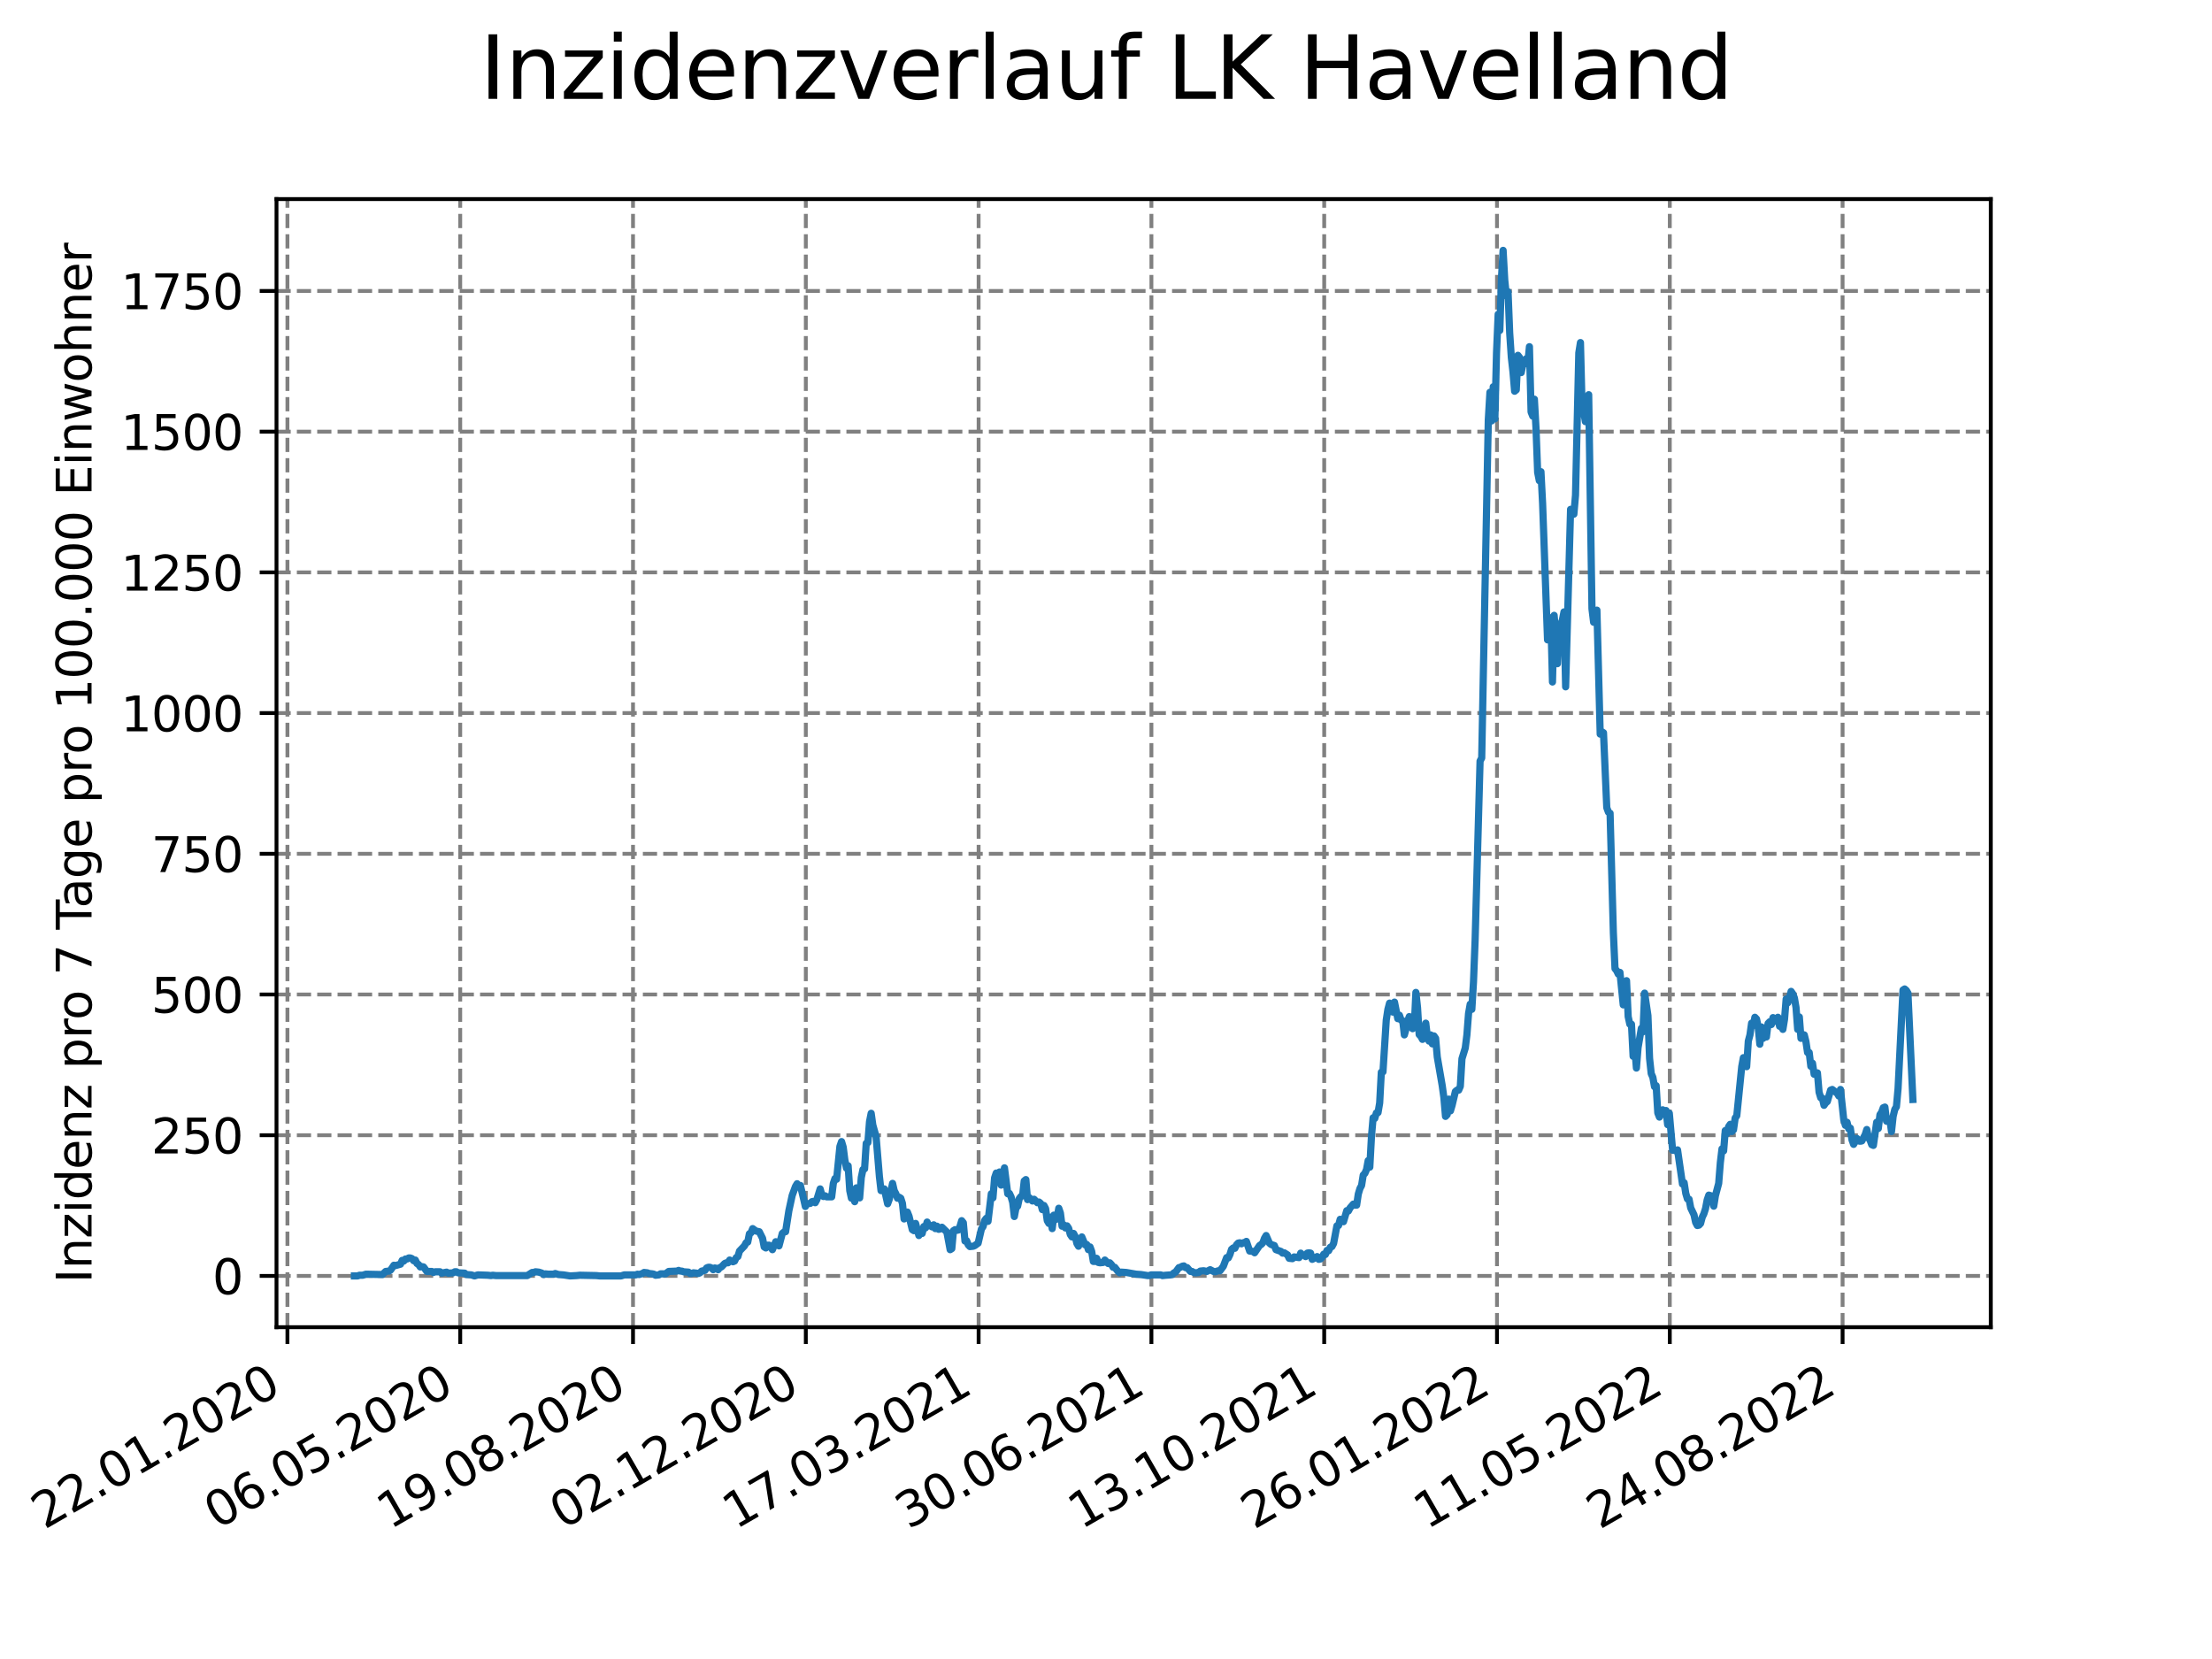 <?xml version="1.0" encoding="utf-8" standalone="no"?>
<!DOCTYPE svg PUBLIC "-//W3C//DTD SVG 1.1//EN"
  "http://www.w3.org/Graphics/SVG/1.1/DTD/svg11.dtd">
<svg xmlns:xlink="http://www.w3.org/1999/xlink" width="460.8pt" height="345.6pt" viewBox="0 0 460.8 345.6" xmlns="http://www.w3.org/2000/svg" version="1.1">
 <defs>
  <style type="text/css">*{stroke-linejoin: round; stroke-linecap: butt}</style>
 </defs>
 <g id="figure_1">
  <g id="patch_1">
   <path d="M 0 345.6 
L 460.8 345.6 
L 460.8 0 
L 0 0 
z
" style="fill: #ffffff"/>
  </g>
  <g id="axes_1">
   <g id="patch_2">
    <path d="M 57.6 276.48 
L 414.72 276.48 
L 414.72 41.472 
L 57.6 41.472 
z
" style="fill: #ffffff"/>
   </g>
   <g id="matplotlib.axis_1">
    <g id="xtick_1">
     <g id="line2d_1">
      <path d="M 59.877 276.48 
L 59.877 41.472 
" clip-path="url(#p6037cb17b2)" style="fill: none; stroke-dasharray: 2.96,1.28; stroke-dashoffset: 0; stroke: #808080; stroke-width: 0.8"/>
     </g>
     <g id="line2d_2">
      <defs>
       <path id="m9f67c1eb26" d="M 0 0 
L 0 3.5 
" style="stroke: #000000; stroke-width: 0.8"/>
      </defs>
      <g>
       <use xlink:href="#m9f67c1eb26" x="59.877" y="276.48" style="stroke: #000000; stroke-width: 0.8"/>
      </g>
     </g>
     <g id="text_1">
      <!-- 22.01.2020 -->
      <g transform="translate(9.252 318.689) rotate(-30) scale(0.1 -0.1)">
       <defs>
        <path id="DejaVuSans-32" d="M 1228 531 
L 3431 531 
L 3431 0 
L 469 0 
L 469 531 
Q 828 903 1448 1529 
Q 2069 2156 2228 2338 
Q 2531 2678 2651 2914 
Q 2772 3150 2772 3378 
Q 2772 3750 2511 3984 
Q 2250 4219 1831 4219 
Q 1534 4219 1204 4116 
Q 875 4013 500 3803 
L 500 4441 
Q 881 4594 1212 4672 
Q 1544 4750 1819 4750 
Q 2544 4750 2975 4387 
Q 3406 4025 3406 3419 
Q 3406 3131 3298 2873 
Q 3191 2616 2906 2266 
Q 2828 2175 2409 1742 
Q 1991 1309 1228 531 
z
" transform="scale(0.016)"/>
        <path id="DejaVuSans-2e" d="M 684 794 
L 1344 794 
L 1344 0 
L 684 0 
L 684 794 
z
" transform="scale(0.016)"/>
        <path id="DejaVuSans-30" d="M 2034 4250 
Q 1547 4250 1301 3770 
Q 1056 3291 1056 2328 
Q 1056 1369 1301 889 
Q 1547 409 2034 409 
Q 2525 409 2770 889 
Q 3016 1369 3016 2328 
Q 3016 3291 2770 3770 
Q 2525 4250 2034 4250 
z
M 2034 4750 
Q 2819 4750 3233 4129 
Q 3647 3509 3647 2328 
Q 3647 1150 3233 529 
Q 2819 -91 2034 -91 
Q 1250 -91 836 529 
Q 422 1150 422 2328 
Q 422 3509 836 4129 
Q 1250 4750 2034 4750 
z
" transform="scale(0.016)"/>
        <path id="DejaVuSans-31" d="M 794 531 
L 1825 531 
L 1825 4091 
L 703 3866 
L 703 4441 
L 1819 4666 
L 2450 4666 
L 2450 531 
L 3481 531 
L 3481 0 
L 794 0 
L 794 531 
z
" transform="scale(0.016)"/>
       </defs>
       <use xlink:href="#DejaVuSans-32"/>
       <use xlink:href="#DejaVuSans-32" x="63.623"/>
       <use xlink:href="#DejaVuSans-2e" x="127.246"/>
       <use xlink:href="#DejaVuSans-30" x="159.033"/>
       <use xlink:href="#DejaVuSans-31" x="222.656"/>
       <use xlink:href="#DejaVuSans-2e" x="286.279"/>
       <use xlink:href="#DejaVuSans-32" x="318.066"/>
       <use xlink:href="#DejaVuSans-30" x="381.689"/>
       <use xlink:href="#DejaVuSans-32" x="445.312"/>
       <use xlink:href="#DejaVuSans-30" x="508.936"/>
      </g>
     </g>
    </g>
    <g id="xtick_2">
     <g id="line2d_3">
      <path d="M 95.873 276.48 
L 95.873 41.472 
" clip-path="url(#p6037cb17b2)" style="fill: none; stroke-dasharray: 2.96,1.28; stroke-dashoffset: 0; stroke: #808080; stroke-width: 0.8"/>
     </g>
     <g id="line2d_4">
      <g>
       <use xlink:href="#m9f67c1eb26" x="95.873" y="276.48" style="stroke: #000000; stroke-width: 0.8"/>
      </g>
     </g>
     <g id="text_2">
      <!-- 06.05.2020 -->
      <g transform="translate(45.248 318.689) rotate(-30) scale(0.1 -0.1)">
       <defs>
        <path id="DejaVuSans-36" d="M 2113 2584 
Q 1688 2584 1439 2293 
Q 1191 2003 1191 1497 
Q 1191 994 1439 701 
Q 1688 409 2113 409 
Q 2538 409 2786 701 
Q 3034 994 3034 1497 
Q 3034 2003 2786 2293 
Q 2538 2584 2113 2584 
z
M 3366 4563 
L 3366 3988 
Q 3128 4100 2886 4159 
Q 2644 4219 2406 4219 
Q 1781 4219 1451 3797 
Q 1122 3375 1075 2522 
Q 1259 2794 1537 2939 
Q 1816 3084 2150 3084 
Q 2853 3084 3261 2657 
Q 3669 2231 3669 1497 
Q 3669 778 3244 343 
Q 2819 -91 2113 -91 
Q 1303 -91 875 529 
Q 447 1150 447 2328 
Q 447 3434 972 4092 
Q 1497 4750 2381 4750 
Q 2619 4750 2861 4703 
Q 3103 4656 3366 4563 
z
" transform="scale(0.016)"/>
        <path id="DejaVuSans-35" d="M 691 4666 
L 3169 4666 
L 3169 4134 
L 1269 4134 
L 1269 2991 
Q 1406 3038 1543 3061 
Q 1681 3084 1819 3084 
Q 2600 3084 3056 2656 
Q 3513 2228 3513 1497 
Q 3513 744 3044 326 
Q 2575 -91 1722 -91 
Q 1428 -91 1123 -41 
Q 819 9 494 109 
L 494 744 
Q 775 591 1075 516 
Q 1375 441 1709 441 
Q 2250 441 2565 725 
Q 2881 1009 2881 1497 
Q 2881 1984 2565 2268 
Q 2250 2553 1709 2553 
Q 1456 2553 1204 2497 
Q 953 2441 691 2322 
L 691 4666 
z
" transform="scale(0.016)"/>
       </defs>
       <use xlink:href="#DejaVuSans-30"/>
       <use xlink:href="#DejaVuSans-36" x="63.623"/>
       <use xlink:href="#DejaVuSans-2e" x="127.246"/>
       <use xlink:href="#DejaVuSans-30" x="159.033"/>
       <use xlink:href="#DejaVuSans-35" x="222.656"/>
       <use xlink:href="#DejaVuSans-2e" x="286.279"/>
       <use xlink:href="#DejaVuSans-32" x="318.066"/>
       <use xlink:href="#DejaVuSans-30" x="381.689"/>
       <use xlink:href="#DejaVuSans-32" x="445.312"/>
       <use xlink:href="#DejaVuSans-30" x="508.936"/>
      </g>
     </g>
    </g>
    <g id="xtick_3">
     <g id="line2d_5">
      <path d="M 131.87 276.48 
L 131.87 41.472 
" clip-path="url(#p6037cb17b2)" style="fill: none; stroke-dasharray: 2.96,1.28; stroke-dashoffset: 0; stroke: #808080; stroke-width: 0.8"/>
     </g>
     <g id="line2d_6">
      <g>
       <use xlink:href="#m9f67c1eb26" x="131.87" y="276.48" style="stroke: #000000; stroke-width: 0.8"/>
      </g>
     </g>
     <g id="text_3">
      <!-- 19.08.2020 -->
      <g transform="translate(81.245 318.689) rotate(-30) scale(0.1 -0.1)">
       <defs>
        <path id="DejaVuSans-39" d="M 703 97 
L 703 672 
Q 941 559 1184 500 
Q 1428 441 1663 441 
Q 2288 441 2617 861 
Q 2947 1281 2994 2138 
Q 2813 1869 2534 1725 
Q 2256 1581 1919 1581 
Q 1219 1581 811 2004 
Q 403 2428 403 3163 
Q 403 3881 828 4315 
Q 1253 4750 1959 4750 
Q 2769 4750 3195 4129 
Q 3622 3509 3622 2328 
Q 3622 1225 3098 567 
Q 2575 -91 1691 -91 
Q 1453 -91 1209 -44 
Q 966 3 703 97 
z
M 1959 2075 
Q 2384 2075 2632 2365 
Q 2881 2656 2881 3163 
Q 2881 3666 2632 3958 
Q 2384 4250 1959 4250 
Q 1534 4250 1286 3958 
Q 1038 3666 1038 3163 
Q 1038 2656 1286 2365 
Q 1534 2075 1959 2075 
z
" transform="scale(0.016)"/>
        <path id="DejaVuSans-38" d="M 2034 2216 
Q 1584 2216 1326 1975 
Q 1069 1734 1069 1313 
Q 1069 891 1326 650 
Q 1584 409 2034 409 
Q 2484 409 2743 651 
Q 3003 894 3003 1313 
Q 3003 1734 2745 1975 
Q 2488 2216 2034 2216 
z
M 1403 2484 
Q 997 2584 770 2862 
Q 544 3141 544 3541 
Q 544 4100 942 4425 
Q 1341 4750 2034 4750 
Q 2731 4750 3128 4425 
Q 3525 4100 3525 3541 
Q 3525 3141 3298 2862 
Q 3072 2584 2669 2484 
Q 3125 2378 3379 2068 
Q 3634 1759 3634 1313 
Q 3634 634 3220 271 
Q 2806 -91 2034 -91 
Q 1263 -91 848 271 
Q 434 634 434 1313 
Q 434 1759 690 2068 
Q 947 2378 1403 2484 
z
M 1172 3481 
Q 1172 3119 1398 2916 
Q 1625 2713 2034 2713 
Q 2441 2713 2670 2916 
Q 2900 3119 2900 3481 
Q 2900 3844 2670 4047 
Q 2441 4250 2034 4250 
Q 1625 4250 1398 4047 
Q 1172 3844 1172 3481 
z
" transform="scale(0.016)"/>
       </defs>
       <use xlink:href="#DejaVuSans-31"/>
       <use xlink:href="#DejaVuSans-39" x="63.623"/>
       <use xlink:href="#DejaVuSans-2e" x="127.246"/>
       <use xlink:href="#DejaVuSans-30" x="159.033"/>
       <use xlink:href="#DejaVuSans-38" x="222.656"/>
       <use xlink:href="#DejaVuSans-2e" x="286.279"/>
       <use xlink:href="#DejaVuSans-32" x="318.066"/>
       <use xlink:href="#DejaVuSans-30" x="381.689"/>
       <use xlink:href="#DejaVuSans-32" x="445.312"/>
       <use xlink:href="#DejaVuSans-30" x="508.936"/>
      </g>
     </g>
    </g>
    <g id="xtick_4">
     <g id="line2d_7">
      <path d="M 167.867 276.48 
L 167.867 41.472 
" clip-path="url(#p6037cb17b2)" style="fill: none; stroke-dasharray: 2.96,1.28; stroke-dashoffset: 0; stroke: #808080; stroke-width: 0.8"/>
     </g>
     <g id="line2d_8">
      <g>
       <use xlink:href="#m9f67c1eb26" x="167.867" y="276.48" style="stroke: #000000; stroke-width: 0.8"/>
      </g>
     </g>
     <g id="text_4">
      <!-- 02.12.2020 -->
      <g transform="translate(117.241 318.689) rotate(-30) scale(0.1 -0.1)">
       <use xlink:href="#DejaVuSans-30"/>
       <use xlink:href="#DejaVuSans-32" x="63.623"/>
       <use xlink:href="#DejaVuSans-2e" x="127.246"/>
       <use xlink:href="#DejaVuSans-31" x="159.033"/>
       <use xlink:href="#DejaVuSans-32" x="222.656"/>
       <use xlink:href="#DejaVuSans-2e" x="286.279"/>
       <use xlink:href="#DejaVuSans-32" x="318.066"/>
       <use xlink:href="#DejaVuSans-30" x="381.689"/>
       <use xlink:href="#DejaVuSans-32" x="445.312"/>
       <use xlink:href="#DejaVuSans-30" x="508.936"/>
      </g>
     </g>
    </g>
    <g id="xtick_5">
     <g id="line2d_9">
      <path d="M 203.863 276.48 
L 203.863 41.472 
" clip-path="url(#p6037cb17b2)" style="fill: none; stroke-dasharray: 2.96,1.28; stroke-dashoffset: 0; stroke: #808080; stroke-width: 0.8"/>
     </g>
     <g id="line2d_10">
      <g>
       <use xlink:href="#m9f67c1eb26" x="203.863" y="276.48" style="stroke: #000000; stroke-width: 0.8"/>
      </g>
     </g>
     <g id="text_5">
      <!-- 17.03.2021 -->
      <g transform="translate(153.238 318.689) rotate(-30) scale(0.1 -0.1)">
       <defs>
        <path id="DejaVuSans-37" d="M 525 4666 
L 3525 4666 
L 3525 4397 
L 1831 0 
L 1172 0 
L 2766 4134 
L 525 4134 
L 525 4666 
z
" transform="scale(0.016)"/>
        <path id="DejaVuSans-33" d="M 2597 2516 
Q 3050 2419 3304 2112 
Q 3559 1806 3559 1356 
Q 3559 666 3084 287 
Q 2609 -91 1734 -91 
Q 1441 -91 1130 -33 
Q 819 25 488 141 
L 488 750 
Q 750 597 1062 519 
Q 1375 441 1716 441 
Q 2309 441 2620 675 
Q 2931 909 2931 1356 
Q 2931 1769 2642 2001 
Q 2353 2234 1838 2234 
L 1294 2234 
L 1294 2753 
L 1863 2753 
Q 2328 2753 2575 2939 
Q 2822 3125 2822 3475 
Q 2822 3834 2567 4026 
Q 2313 4219 1838 4219 
Q 1578 4219 1281 4162 
Q 984 4106 628 3988 
L 628 4550 
Q 988 4650 1302 4700 
Q 1616 4750 1894 4750 
Q 2613 4750 3031 4423 
Q 3450 4097 3450 3541 
Q 3450 3153 3228 2886 
Q 3006 2619 2597 2516 
z
" transform="scale(0.016)"/>
       </defs>
       <use xlink:href="#DejaVuSans-31"/>
       <use xlink:href="#DejaVuSans-37" x="63.623"/>
       <use xlink:href="#DejaVuSans-2e" x="127.246"/>
       <use xlink:href="#DejaVuSans-30" x="159.033"/>
       <use xlink:href="#DejaVuSans-33" x="222.656"/>
       <use xlink:href="#DejaVuSans-2e" x="286.279"/>
       <use xlink:href="#DejaVuSans-32" x="318.066"/>
       <use xlink:href="#DejaVuSans-30" x="381.689"/>
       <use xlink:href="#DejaVuSans-32" x="445.312"/>
       <use xlink:href="#DejaVuSans-31" x="508.936"/>
      </g>
     </g>
    </g>
    <g id="xtick_6">
     <g id="line2d_11">
      <path d="M 239.86 276.48 
L 239.86 41.472 
" clip-path="url(#p6037cb17b2)" style="fill: none; stroke-dasharray: 2.96,1.28; stroke-dashoffset: 0; stroke: #808080; stroke-width: 0.8"/>
     </g>
     <g id="line2d_12">
      <g>
       <use xlink:href="#m9f67c1eb26" x="239.86" y="276.48" style="stroke: #000000; stroke-width: 0.8"/>
      </g>
     </g>
     <g id="text_6">
      <!-- 30.06.2021 -->
      <g transform="translate(189.234 318.689) rotate(-30) scale(0.1 -0.1)">
       <use xlink:href="#DejaVuSans-33"/>
       <use xlink:href="#DejaVuSans-30" x="63.623"/>
       <use xlink:href="#DejaVuSans-2e" x="127.246"/>
       <use xlink:href="#DejaVuSans-30" x="159.033"/>
       <use xlink:href="#DejaVuSans-36" x="222.656"/>
       <use xlink:href="#DejaVuSans-2e" x="286.279"/>
       <use xlink:href="#DejaVuSans-32" x="318.066"/>
       <use xlink:href="#DejaVuSans-30" x="381.689"/>
       <use xlink:href="#DejaVuSans-32" x="445.312"/>
       <use xlink:href="#DejaVuSans-31" x="508.936"/>
      </g>
     </g>
    </g>
    <g id="xtick_7">
     <g id="line2d_13">
      <path d="M 275.856 276.48 
L 275.856 41.472 
" clip-path="url(#p6037cb17b2)" style="fill: none; stroke-dasharray: 2.96,1.28; stroke-dashoffset: 0; stroke: #808080; stroke-width: 0.8"/>
     </g>
     <g id="line2d_14">
      <g>
       <use xlink:href="#m9f67c1eb26" x="275.856" y="276.48" style="stroke: #000000; stroke-width: 0.8"/>
      </g>
     </g>
     <g id="text_7">
      <!-- 13.10.2021 -->
      <g transform="translate(225.231 318.689) rotate(-30) scale(0.1 -0.1)">
       <use xlink:href="#DejaVuSans-31"/>
       <use xlink:href="#DejaVuSans-33" x="63.623"/>
       <use xlink:href="#DejaVuSans-2e" x="127.246"/>
       <use xlink:href="#DejaVuSans-31" x="159.033"/>
       <use xlink:href="#DejaVuSans-30" x="222.656"/>
       <use xlink:href="#DejaVuSans-2e" x="286.279"/>
       <use xlink:href="#DejaVuSans-32" x="318.066"/>
       <use xlink:href="#DejaVuSans-30" x="381.689"/>
       <use xlink:href="#DejaVuSans-32" x="445.312"/>
       <use xlink:href="#DejaVuSans-31" x="508.936"/>
      </g>
     </g>
    </g>
    <g id="xtick_8">
     <g id="line2d_15">
      <path d="M 311.853 276.48 
L 311.853 41.472 
" clip-path="url(#p6037cb17b2)" style="fill: none; stroke-dasharray: 2.96,1.28; stroke-dashoffset: 0; stroke: #808080; stroke-width: 0.8"/>
     </g>
     <g id="line2d_16">
      <g>
       <use xlink:href="#m9f67c1eb26" x="311.853" y="276.48" style="stroke: #000000; stroke-width: 0.8"/>
      </g>
     </g>
     <g id="text_8">
      <!-- 26.01.2022 -->
      <g transform="translate(261.228 318.689) rotate(-30) scale(0.1 -0.1)">
       <use xlink:href="#DejaVuSans-32"/>
       <use xlink:href="#DejaVuSans-36" x="63.623"/>
       <use xlink:href="#DejaVuSans-2e" x="127.246"/>
       <use xlink:href="#DejaVuSans-30" x="159.033"/>
       <use xlink:href="#DejaVuSans-31" x="222.656"/>
       <use xlink:href="#DejaVuSans-2e" x="286.279"/>
       <use xlink:href="#DejaVuSans-32" x="318.066"/>
       <use xlink:href="#DejaVuSans-30" x="381.689"/>
       <use xlink:href="#DejaVuSans-32" x="445.312"/>
       <use xlink:href="#DejaVuSans-32" x="508.936"/>
      </g>
     </g>
    </g>
    <g id="xtick_9">
     <g id="line2d_17">
      <path d="M 347.849 276.48 
L 347.849 41.472 
" clip-path="url(#p6037cb17b2)" style="fill: none; stroke-dasharray: 2.96,1.28; stroke-dashoffset: 0; stroke: #808080; stroke-width: 0.8"/>
     </g>
     <g id="line2d_18">
      <g>
       <use xlink:href="#m9f67c1eb26" x="347.849" y="276.48" style="stroke: #000000; stroke-width: 0.8"/>
      </g>
     </g>
     <g id="text_9">
      <!-- 11.05.2022 -->
      <g transform="translate(297.224 318.689) rotate(-30) scale(0.1 -0.1)">
       <use xlink:href="#DejaVuSans-31"/>
       <use xlink:href="#DejaVuSans-31" x="63.623"/>
       <use xlink:href="#DejaVuSans-2e" x="127.246"/>
       <use xlink:href="#DejaVuSans-30" x="159.033"/>
       <use xlink:href="#DejaVuSans-35" x="222.656"/>
       <use xlink:href="#DejaVuSans-2e" x="286.279"/>
       <use xlink:href="#DejaVuSans-32" x="318.066"/>
       <use xlink:href="#DejaVuSans-30" x="381.689"/>
       <use xlink:href="#DejaVuSans-32" x="445.312"/>
       <use xlink:href="#DejaVuSans-32" x="508.936"/>
      </g>
     </g>
    </g>
    <g id="xtick_10">
     <g id="line2d_19">
      <path d="M 383.846 276.48 
L 383.846 41.472 
" clip-path="url(#p6037cb17b2)" style="fill: none; stroke-dasharray: 2.96,1.28; stroke-dashoffset: 0; stroke: #808080; stroke-width: 0.8"/>
     </g>
     <g id="line2d_20">
      <g>
       <use xlink:href="#m9f67c1eb26" x="383.846" y="276.48" style="stroke: #000000; stroke-width: 0.8"/>
      </g>
     </g>
     <g id="text_10">
      <!-- 24.08.2022 -->
      <g transform="translate(333.221 318.689) rotate(-30) scale(0.1 -0.1)">
       <defs>
        <path id="DejaVuSans-34" d="M 2419 4116 
L 825 1625 
L 2419 1625 
L 2419 4116 
z
M 2253 4666 
L 3047 4666 
L 3047 1625 
L 3713 1625 
L 3713 1100 
L 3047 1100 
L 3047 0 
L 2419 0 
L 2419 1100 
L 313 1100 
L 313 1709 
L 2253 4666 
z
" transform="scale(0.016)"/>
       </defs>
       <use xlink:href="#DejaVuSans-32"/>
       <use xlink:href="#DejaVuSans-34" x="63.623"/>
       <use xlink:href="#DejaVuSans-2e" x="127.246"/>
       <use xlink:href="#DejaVuSans-30" x="159.033"/>
       <use xlink:href="#DejaVuSans-38" x="222.656"/>
       <use xlink:href="#DejaVuSans-2e" x="286.279"/>
       <use xlink:href="#DejaVuSans-32" x="318.066"/>
       <use xlink:href="#DejaVuSans-30" x="381.689"/>
       <use xlink:href="#DejaVuSans-32" x="445.312"/>
       <use xlink:href="#DejaVuSans-32" x="508.936"/>
      </g>
     </g>
    </g>
   </g>
   <g id="matplotlib.axis_2">
    <g id="ytick_1">
     <g id="line2d_21">
      <path d="M 57.6 265.798 
L 414.72 265.798 
" clip-path="url(#p6037cb17b2)" style="fill: none; stroke-dasharray: 2.96,1.28; stroke-dashoffset: 0; stroke: #808080; stroke-width: 0.8"/>
     </g>
     <g id="line2d_22">
      <defs>
       <path id="m0a121fa05d" d="M 0 0 
L -3.5 0 
" style="stroke: #000000; stroke-width: 0.8"/>
      </defs>
      <g>
       <use xlink:href="#m0a121fa05d" x="57.6" y="265.798" style="stroke: #000000; stroke-width: 0.8"/>
      </g>
     </g>
     <g id="text_11">
      <!-- 0 -->
      <g transform="translate(44.237 269.597) scale(0.1 -0.1)">
       <use xlink:href="#DejaVuSans-30"/>
      </g>
     </g>
    </g>
    <g id="ytick_2">
     <g id="line2d_23">
      <path d="M 57.6 236.485 
L 414.72 236.485 
" clip-path="url(#p6037cb17b2)" style="fill: none; stroke-dasharray: 2.96,1.28; stroke-dashoffset: 0; stroke: #808080; stroke-width: 0.8"/>
     </g>
     <g id="line2d_24">
      <g>
       <use xlink:href="#m0a121fa05d" x="57.6" y="236.485" style="stroke: #000000; stroke-width: 0.8"/>
      </g>
     </g>
     <g id="text_12">
      <!-- 250 -->
      <g transform="translate(31.512 240.285) scale(0.1 -0.1)">
       <use xlink:href="#DejaVuSans-32"/>
       <use xlink:href="#DejaVuSans-35" x="63.623"/>
       <use xlink:href="#DejaVuSans-30" x="127.246"/>
      </g>
     </g>
    </g>
    <g id="ytick_3">
     <g id="line2d_25">
      <path d="M 57.6 207.173 
L 414.72 207.173 
" clip-path="url(#p6037cb17b2)" style="fill: none; stroke-dasharray: 2.96,1.28; stroke-dashoffset: 0; stroke: #808080; stroke-width: 0.8"/>
     </g>
     <g id="line2d_26">
      <g>
       <use xlink:href="#m0a121fa05d" x="57.6" y="207.173" style="stroke: #000000; stroke-width: 0.8"/>
      </g>
     </g>
     <g id="text_13">
      <!-- 500 -->
      <g transform="translate(31.512 210.972) scale(0.1 -0.1)">
       <use xlink:href="#DejaVuSans-35"/>
       <use xlink:href="#DejaVuSans-30" x="63.623"/>
       <use xlink:href="#DejaVuSans-30" x="127.246"/>
      </g>
     </g>
    </g>
    <g id="ytick_4">
     <g id="line2d_27">
      <path d="M 57.6 177.861 
L 414.72 177.861 
" clip-path="url(#p6037cb17b2)" style="fill: none; stroke-dasharray: 2.96,1.28; stroke-dashoffset: 0; stroke: #808080; stroke-width: 0.8"/>
     </g>
     <g id="line2d_28">
      <g>
       <use xlink:href="#m0a121fa05d" x="57.6" y="177.861" style="stroke: #000000; stroke-width: 0.8"/>
      </g>
     </g>
     <g id="text_14">
      <!-- 750 -->
      <g transform="translate(31.512 181.66) scale(0.1 -0.1)">
       <use xlink:href="#DejaVuSans-37"/>
       <use xlink:href="#DejaVuSans-35" x="63.623"/>
       <use xlink:href="#DejaVuSans-30" x="127.246"/>
      </g>
     </g>
    </g>
    <g id="ytick_5">
     <g id="line2d_29">
      <path d="M 57.6 148.548 
L 414.72 148.548 
" clip-path="url(#p6037cb17b2)" style="fill: none; stroke-dasharray: 2.96,1.28; stroke-dashoffset: 0; stroke: #808080; stroke-width: 0.8"/>
     </g>
     <g id="line2d_30">
      <g>
       <use xlink:href="#m0a121fa05d" x="57.6" y="148.548" style="stroke: #000000; stroke-width: 0.8"/>
      </g>
     </g>
     <g id="text_15">
      <!-- 1000 -->
      <g transform="translate(25.15 152.348) scale(0.1 -0.1)">
       <use xlink:href="#DejaVuSans-31"/>
       <use xlink:href="#DejaVuSans-30" x="63.623"/>
       <use xlink:href="#DejaVuSans-30" x="127.246"/>
       <use xlink:href="#DejaVuSans-30" x="190.869"/>
      </g>
     </g>
    </g>
    <g id="ytick_6">
     <g id="line2d_31">
      <path d="M 57.6 119.236 
L 414.72 119.236 
" clip-path="url(#p6037cb17b2)" style="fill: none; stroke-dasharray: 2.96,1.28; stroke-dashoffset: 0; stroke: #808080; stroke-width: 0.8"/>
     </g>
     <g id="line2d_32">
      <g>
       <use xlink:href="#m0a121fa05d" x="57.6" y="119.236" style="stroke: #000000; stroke-width: 0.8"/>
      </g>
     </g>
     <g id="text_16">
      <!-- 1250 -->
      <g transform="translate(25.15 123.035) scale(0.1 -0.1)">
       <use xlink:href="#DejaVuSans-31"/>
       <use xlink:href="#DejaVuSans-32" x="63.623"/>
       <use xlink:href="#DejaVuSans-35" x="127.246"/>
       <use xlink:href="#DejaVuSans-30" x="190.869"/>
      </g>
     </g>
    </g>
    <g id="ytick_7">
     <g id="line2d_33">
      <path d="M 57.6 89.924 
L 414.72 89.924 
" clip-path="url(#p6037cb17b2)" style="fill: none; stroke-dasharray: 2.96,1.28; stroke-dashoffset: 0; stroke: #808080; stroke-width: 0.8"/>
     </g>
     <g id="line2d_34">
      <g>
       <use xlink:href="#m0a121fa05d" x="57.6" y="89.924" style="stroke: #000000; stroke-width: 0.8"/>
      </g>
     </g>
     <g id="text_17">
      <!-- 1500 -->
      <g transform="translate(25.15 93.723) scale(0.1 -0.1)">
       <use xlink:href="#DejaVuSans-31"/>
       <use xlink:href="#DejaVuSans-35" x="63.623"/>
       <use xlink:href="#DejaVuSans-30" x="127.246"/>
       <use xlink:href="#DejaVuSans-30" x="190.869"/>
      </g>
     </g>
    </g>
    <g id="ytick_8">
     <g id="line2d_35">
      <path d="M 57.6 60.611 
L 414.72 60.611 
" clip-path="url(#p6037cb17b2)" style="fill: none; stroke-dasharray: 2.96,1.28; stroke-dashoffset: 0; stroke: #808080; stroke-width: 0.8"/>
     </g>
     <g id="line2d_36">
      <g>
       <use xlink:href="#m0a121fa05d" x="57.6" y="60.611" style="stroke: #000000; stroke-width: 0.8"/>
      </g>
     </g>
     <g id="text_18">
      <!-- 1750 -->
      <g transform="translate(25.15 64.411) scale(0.1 -0.1)">
       <use xlink:href="#DejaVuSans-31"/>
       <use xlink:href="#DejaVuSans-37" x="63.623"/>
       <use xlink:href="#DejaVuSans-35" x="127.246"/>
       <use xlink:href="#DejaVuSans-30" x="190.869"/>
      </g>
     </g>
    </g>
    <g id="text_19">
     <!-- Inzidenz pro 7 Tage pro 100.000 Einwohner -->
     <g transform="translate(19.07 267.301) rotate(-90) scale(0.1 -0.1)">
      <defs>
       <path id="DejaVuSans-49" d="M 628 4666 
L 1259 4666 
L 1259 0 
L 628 0 
L 628 4666 
z
" transform="scale(0.016)"/>
       <path id="DejaVuSans-6e" d="M 3513 2113 
L 3513 0 
L 2938 0 
L 2938 2094 
Q 2938 2591 2744 2837 
Q 2550 3084 2163 3084 
Q 1697 3084 1428 2787 
Q 1159 2491 1159 1978 
L 1159 0 
L 581 0 
L 581 3500 
L 1159 3500 
L 1159 2956 
Q 1366 3272 1645 3428 
Q 1925 3584 2291 3584 
Q 2894 3584 3203 3211 
Q 3513 2838 3513 2113 
z
" transform="scale(0.016)"/>
       <path id="DejaVuSans-7a" d="M 353 3500 
L 3084 3500 
L 3084 2975 
L 922 459 
L 3084 459 
L 3084 0 
L 275 0 
L 275 525 
L 2438 3041 
L 353 3041 
L 353 3500 
z
" transform="scale(0.016)"/>
       <path id="DejaVuSans-69" d="M 603 3500 
L 1178 3500 
L 1178 0 
L 603 0 
L 603 3500 
z
M 603 4863 
L 1178 4863 
L 1178 4134 
L 603 4134 
L 603 4863 
z
" transform="scale(0.016)"/>
       <path id="DejaVuSans-64" d="M 2906 2969 
L 2906 4863 
L 3481 4863 
L 3481 0 
L 2906 0 
L 2906 525 
Q 2725 213 2448 61 
Q 2172 -91 1784 -91 
Q 1150 -91 751 415 
Q 353 922 353 1747 
Q 353 2572 751 3078 
Q 1150 3584 1784 3584 
Q 2172 3584 2448 3432 
Q 2725 3281 2906 2969 
z
M 947 1747 
Q 947 1113 1208 752 
Q 1469 391 1925 391 
Q 2381 391 2643 752 
Q 2906 1113 2906 1747 
Q 2906 2381 2643 2742 
Q 2381 3103 1925 3103 
Q 1469 3103 1208 2742 
Q 947 2381 947 1747 
z
" transform="scale(0.016)"/>
       <path id="DejaVuSans-65" d="M 3597 1894 
L 3597 1613 
L 953 1613 
Q 991 1019 1311 708 
Q 1631 397 2203 397 
Q 2534 397 2845 478 
Q 3156 559 3463 722 
L 3463 178 
Q 3153 47 2828 -22 
Q 2503 -91 2169 -91 
Q 1331 -91 842 396 
Q 353 884 353 1716 
Q 353 2575 817 3079 
Q 1281 3584 2069 3584 
Q 2775 3584 3186 3129 
Q 3597 2675 3597 1894 
z
M 3022 2063 
Q 3016 2534 2758 2815 
Q 2500 3097 2075 3097 
Q 1594 3097 1305 2825 
Q 1016 2553 972 2059 
L 3022 2063 
z
" transform="scale(0.016)"/>
       <path id="DejaVuSans-20" transform="scale(0.016)"/>
       <path id="DejaVuSans-70" d="M 1159 525 
L 1159 -1331 
L 581 -1331 
L 581 3500 
L 1159 3500 
L 1159 2969 
Q 1341 3281 1617 3432 
Q 1894 3584 2278 3584 
Q 2916 3584 3314 3078 
Q 3713 2572 3713 1747 
Q 3713 922 3314 415 
Q 2916 -91 2278 -91 
Q 1894 -91 1617 61 
Q 1341 213 1159 525 
z
M 3116 1747 
Q 3116 2381 2855 2742 
Q 2594 3103 2138 3103 
Q 1681 3103 1420 2742 
Q 1159 2381 1159 1747 
Q 1159 1113 1420 752 
Q 1681 391 2138 391 
Q 2594 391 2855 752 
Q 3116 1113 3116 1747 
z
" transform="scale(0.016)"/>
       <path id="DejaVuSans-72" d="M 2631 2963 
Q 2534 3019 2420 3045 
Q 2306 3072 2169 3072 
Q 1681 3072 1420 2755 
Q 1159 2438 1159 1844 
L 1159 0 
L 581 0 
L 581 3500 
L 1159 3500 
L 1159 2956 
Q 1341 3275 1631 3429 
Q 1922 3584 2338 3584 
Q 2397 3584 2469 3576 
Q 2541 3569 2628 3553 
L 2631 2963 
z
" transform="scale(0.016)"/>
       <path id="DejaVuSans-6f" d="M 1959 3097 
Q 1497 3097 1228 2736 
Q 959 2375 959 1747 
Q 959 1119 1226 758 
Q 1494 397 1959 397 
Q 2419 397 2687 759 
Q 2956 1122 2956 1747 
Q 2956 2369 2687 2733 
Q 2419 3097 1959 3097 
z
M 1959 3584 
Q 2709 3584 3137 3096 
Q 3566 2609 3566 1747 
Q 3566 888 3137 398 
Q 2709 -91 1959 -91 
Q 1206 -91 779 398 
Q 353 888 353 1747 
Q 353 2609 779 3096 
Q 1206 3584 1959 3584 
z
" transform="scale(0.016)"/>
       <path id="DejaVuSans-54" d="M -19 4666 
L 3928 4666 
L 3928 4134 
L 2272 4134 
L 2272 0 
L 1638 0 
L 1638 4134 
L -19 4134 
L -19 4666 
z
" transform="scale(0.016)"/>
       <path id="DejaVuSans-61" d="M 2194 1759 
Q 1497 1759 1228 1600 
Q 959 1441 959 1056 
Q 959 750 1161 570 
Q 1363 391 1709 391 
Q 2188 391 2477 730 
Q 2766 1069 2766 1631 
L 2766 1759 
L 2194 1759 
z
M 3341 1997 
L 3341 0 
L 2766 0 
L 2766 531 
Q 2569 213 2275 61 
Q 1981 -91 1556 -91 
Q 1019 -91 701 211 
Q 384 513 384 1019 
Q 384 1609 779 1909 
Q 1175 2209 1959 2209 
L 2766 2209 
L 2766 2266 
Q 2766 2663 2505 2880 
Q 2244 3097 1772 3097 
Q 1472 3097 1187 3025 
Q 903 2953 641 2809 
L 641 3341 
Q 956 3463 1253 3523 
Q 1550 3584 1831 3584 
Q 2591 3584 2966 3190 
Q 3341 2797 3341 1997 
z
" transform="scale(0.016)"/>
       <path id="DejaVuSans-67" d="M 2906 1791 
Q 2906 2416 2648 2759 
Q 2391 3103 1925 3103 
Q 1463 3103 1205 2759 
Q 947 2416 947 1791 
Q 947 1169 1205 825 
Q 1463 481 1925 481 
Q 2391 481 2648 825 
Q 2906 1169 2906 1791 
z
M 3481 434 
Q 3481 -459 3084 -895 
Q 2688 -1331 1869 -1331 
Q 1566 -1331 1297 -1286 
Q 1028 -1241 775 -1147 
L 775 -588 
Q 1028 -725 1275 -790 
Q 1522 -856 1778 -856 
Q 2344 -856 2625 -561 
Q 2906 -266 2906 331 
L 2906 616 
Q 2728 306 2450 153 
Q 2172 0 1784 0 
Q 1141 0 747 490 
Q 353 981 353 1791 
Q 353 2603 747 3093 
Q 1141 3584 1784 3584 
Q 2172 3584 2450 3431 
Q 2728 3278 2906 2969 
L 2906 3500 
L 3481 3500 
L 3481 434 
z
" transform="scale(0.016)"/>
       <path id="DejaVuSans-45" d="M 628 4666 
L 3578 4666 
L 3578 4134 
L 1259 4134 
L 1259 2753 
L 3481 2753 
L 3481 2222 
L 1259 2222 
L 1259 531 
L 3634 531 
L 3634 0 
L 628 0 
L 628 4666 
z
" transform="scale(0.016)"/>
       <path id="DejaVuSans-77" d="M 269 3500 
L 844 3500 
L 1563 769 
L 2278 3500 
L 2956 3500 
L 3675 769 
L 4391 3500 
L 4966 3500 
L 4050 0 
L 3372 0 
L 2619 2869 
L 1863 0 
L 1184 0 
L 269 3500 
z
" transform="scale(0.016)"/>
       <path id="DejaVuSans-68" d="M 3513 2113 
L 3513 0 
L 2938 0 
L 2938 2094 
Q 2938 2591 2744 2837 
Q 2550 3084 2163 3084 
Q 1697 3084 1428 2787 
Q 1159 2491 1159 1978 
L 1159 0 
L 581 0 
L 581 4863 
L 1159 4863 
L 1159 2956 
Q 1366 3272 1645 3428 
Q 1925 3584 2291 3584 
Q 2894 3584 3203 3211 
Q 3513 2838 3513 2113 
z
" transform="scale(0.016)"/>
      </defs>
      <use xlink:href="#DejaVuSans-49"/>
      <use xlink:href="#DejaVuSans-6e" x="29.492"/>
      <use xlink:href="#DejaVuSans-7a" x="92.871"/>
      <use xlink:href="#DejaVuSans-69" x="145.361"/>
      <use xlink:href="#DejaVuSans-64" x="173.145"/>
      <use xlink:href="#DejaVuSans-65" x="236.621"/>
      <use xlink:href="#DejaVuSans-6e" x="298.145"/>
      <use xlink:href="#DejaVuSans-7a" x="361.523"/>
      <use xlink:href="#DejaVuSans-20" x="414.014"/>
      <use xlink:href="#DejaVuSans-70" x="445.801"/>
      <use xlink:href="#DejaVuSans-72" x="509.277"/>
      <use xlink:href="#DejaVuSans-6f" x="548.141"/>
      <use xlink:href="#DejaVuSans-20" x="609.322"/>
      <use xlink:href="#DejaVuSans-37" x="641.109"/>
      <use xlink:href="#DejaVuSans-20" x="704.732"/>
      <use xlink:href="#DejaVuSans-54" x="736.52"/>
      <use xlink:href="#DejaVuSans-61" x="781.104"/>
      <use xlink:href="#DejaVuSans-67" x="842.383"/>
      <use xlink:href="#DejaVuSans-65" x="905.859"/>
      <use xlink:href="#DejaVuSans-20" x="967.383"/>
      <use xlink:href="#DejaVuSans-70" x="999.17"/>
      <use xlink:href="#DejaVuSans-72" x="1062.646"/>
      <use xlink:href="#DejaVuSans-6f" x="1101.51"/>
      <use xlink:href="#DejaVuSans-20" x="1162.691"/>
      <use xlink:href="#DejaVuSans-31" x="1194.479"/>
      <use xlink:href="#DejaVuSans-30" x="1258.102"/>
      <use xlink:href="#DejaVuSans-30" x="1321.725"/>
      <use xlink:href="#DejaVuSans-2e" x="1385.348"/>
      <use xlink:href="#DejaVuSans-30" x="1417.135"/>
      <use xlink:href="#DejaVuSans-30" x="1480.758"/>
      <use xlink:href="#DejaVuSans-30" x="1544.381"/>
      <use xlink:href="#DejaVuSans-20" x="1608.004"/>
      <use xlink:href="#DejaVuSans-45" x="1639.791"/>
      <use xlink:href="#DejaVuSans-69" x="1702.975"/>
      <use xlink:href="#DejaVuSans-6e" x="1730.758"/>
      <use xlink:href="#DejaVuSans-77" x="1794.137"/>
      <use xlink:href="#DejaVuSans-6f" x="1875.924"/>
      <use xlink:href="#DejaVuSans-68" x="1937.105"/>
      <use xlink:href="#DejaVuSans-6e" x="2000.484"/>
      <use xlink:href="#DejaVuSans-65" x="2063.863"/>
      <use xlink:href="#DejaVuSans-72" x="2125.387"/>
     </g>
    </g>
   </g>
   <g id="line2d_37">
    <path d="M 73.833 265.798 
L 74.518 265.798 
L 74.861 265.654 
L 75.547 265.654 
L 76.232 265.438 
L 79.661 265.51 
L 80.346 264.863 
L 81.032 264.791 
L 81.375 264.575 
L 82.061 263.568 
L 82.403 263.64 
L 83.432 263.352 
L 83.775 262.561 
L 84.117 262.705 
L 84.46 262.273 
L 84.803 262.273 
L 85.146 262.057 
L 85.489 262.057 
L 85.832 262.201 
L 86.174 262.633 
L 86.517 262.489 
L 86.86 263.208 
L 87.203 263.424 
L 87.546 263.928 
L 87.889 263.856 
L 88.231 263.928 
L 88.917 264.863 
L 89.945 264.863 
L 90.288 265.078 
L 90.631 264.935 
L 91.66 264.935 
L 92.002 265.222 
L 93.031 265.007 
L 93.374 265.222 
L 94.402 265.15 
L 94.745 264.935 
L 95.088 264.935 
L 95.431 265.15 
L 96.802 265.222 
L 97.145 265.51 
L 98.173 265.582 
L 98.859 265.798 
L 99.545 265.582 
L 101.601 265.654 
L 102.287 265.726 
L 102.63 265.654 
L 103.316 265.726 
L 109.829 265.726 
L 110.858 265.078 
L 111.201 265.078 
L 111.543 264.935 
L 112.229 265.007 
L 112.915 265.222 
L 113.258 265.51 
L 113.6 265.366 
L 114.286 265.438 
L 115.314 265.438 
L 115.657 265.294 
L 116.343 265.51 
L 117.371 265.582 
L 118.743 265.798 
L 120.114 265.726 
L 120.8 265.654 
L 124.228 265.726 
L 124.914 265.798 
L 129.37 265.798 
L 130.056 265.582 
L 132.456 265.582 
L 132.798 265.438 
L 133.141 265.51 
L 133.827 265.294 
L 134.17 265.078 
L 134.855 265.15 
L 135.198 265.294 
L 135.884 265.366 
L 136.227 265.438 
L 136.57 265.654 
L 137.255 265.582 
L 137.598 265.366 
L 138.627 265.366 
L 139.312 264.863 
L 141.026 264.791 
L 141.369 264.647 
L 141.712 264.791 
L 142.055 264.791 
L 142.398 264.935 
L 143.426 265.007 
L 143.769 265.294 
L 144.112 265.294 
L 144.455 265.15 
L 145.14 265.222 
L 145.483 265.294 
L 145.826 265.15 
L 146.169 264.791 
L 146.854 264.647 
L 147.197 264.143 
L 147.54 263.999 
L 147.883 263.999 
L 148.226 264.143 
L 148.568 264.503 
L 148.911 264.143 
L 149.254 264.215 
L 149.597 264.503 
L 149.94 264.071 
L 150.283 263.928 
L 150.968 263.208 
L 151.311 263.064 
L 151.654 263.064 
L 151.997 262.489 
L 152.682 262.849 
L 153.025 262.705 
L 153.368 261.985 
L 153.711 261.77 
L 154.054 260.619 
L 155.082 259.54 
L 155.425 258.892 
L 155.768 258.748 
L 156.111 257.022 
L 156.453 256.806 
L 156.796 255.943 
L 157.482 256.446 
L 158.167 256.59 
L 158.853 257.957 
L 159.196 259.755 
L 159.539 259.971 
L 159.882 259.396 
L 160.224 259.396 
L 160.567 259.755 
L 160.91 260.331 
L 161.596 258.676 
L 161.939 258.964 
L 162.281 259.54 
L 162.967 256.95 
L 163.31 256.662 
L 163.653 256.59 
L 164.338 252.202 
L 165.024 249.037 
L 165.71 247.167 
L 166.052 246.591 
L 166.395 247.167 
L 166.738 246.951 
L 167.424 249.828 
L 167.767 251.339 
L 168.109 250.764 
L 168.795 250.692 
L 169.138 250.332 
L 169.481 250.26 
L 169.824 250.548 
L 170.166 249.9 
L 170.852 247.67 
L 171.195 248.893 
L 171.538 249.253 
L 171.88 249.109 
L 172.223 249.325 
L 173.252 249.325 
L 173.595 246.52 
L 173.937 245.512 
L 174.28 245.656 
L 174.966 238.823 
L 175.309 237.816 
L 175.652 238.966 
L 175.994 241.628 
L 176.337 243.354 
L 176.68 242.851 
L 177.023 248.03 
L 177.366 249.613 
L 177.708 248.965 
L 178.051 250.332 
L 178.394 247.455 
L 179.08 249.541 
L 179.423 245.297 
L 179.765 243.642 
L 180.108 243.498 
L 180.451 238.175 
L 180.794 238.031 
L 181.137 233.643 
L 181.48 231.917 
L 181.822 234.363 
L 182.508 236.808 
L 183.194 245.081 
L 183.536 248.03 
L 184.222 247.67 
L 184.908 250.764 
L 185.251 249.828 
L 185.936 246.52 
L 186.279 248.03 
L 186.622 248.678 
L 186.965 249.613 
L 187.308 249.397 
L 187.65 249.613 
L 187.993 250.692 
L 188.336 253.929 
L 188.679 252.634 
L 189.022 252.49 
L 189.364 253.353 
L 190.05 256.159 
L 190.393 256.374 
L 190.736 254.864 
L 191.421 257.382 
L 191.764 256.518 
L 192.107 256.95 
L 192.45 255.511 
L 192.793 255.799 
L 193.136 254.576 
L 193.478 255.367 
L 193.821 255.295 
L 194.164 255.583 
L 194.507 255.152 
L 194.85 255.943 
L 195.193 255.439 
L 195.535 256.087 
L 195.878 256.015 
L 196.221 255.655 
L 197.249 256.662 
L 197.935 260.331 
L 198.278 260.115 
L 198.621 256.374 
L 198.964 256.159 
L 199.306 256.303 
L 199.649 256.231 
L 199.992 255.439 
L 200.335 254.288 
L 200.678 254.72 
L 201.021 258.532 
L 201.363 258.461 
L 201.706 259.324 
L 202.049 259.683 
L 202.735 259.612 
L 203.077 259.468 
L 203.763 258.964 
L 204.449 256.015 
L 204.792 255.511 
L 205.134 254.216 
L 205.477 253.785 
L 205.82 254.432 
L 206.506 248.678 
L 206.849 249.541 
L 207.191 245.369 
L 207.534 244.362 
L 207.877 244.793 
L 208.22 244.146 
L 208.563 246.879 
L 208.905 245.441 
L 209.248 243.283 
L 209.934 248.678 
L 210.277 248.606 
L 210.62 249.325 
L 210.962 250.476 
L 211.305 253.425 
L 211.648 251.627 
L 211.991 251.267 
L 212.334 249.685 
L 212.677 249.253 
L 213.019 249.109 
L 213.362 246.016 
L 213.705 245.728 
L 214.048 249.9 
L 214.391 249.469 
L 215.076 250.188 
L 215.419 249.828 
L 216.105 250.548 
L 216.448 250.404 
L 216.79 250.692 
L 217.133 251.987 
L 217.476 251.123 
L 217.819 251.771 
L 218.162 254.288 
L 218.505 254.864 
L 218.847 253.569 
L 219.19 255.943 
L 219.533 253.137 
L 219.876 254.073 
L 220.219 253.641 
L 220.561 251.699 
L 220.904 252.706 
L 221.247 255.439 
L 221.59 255.152 
L 221.933 255.799 
L 222.276 255.367 
L 222.618 255.871 
L 222.961 257.166 
L 223.304 257.669 
L 223.647 256.95 
L 223.99 257.597 
L 224.333 259.036 
L 224.675 259.612 
L 225.361 257.669 
L 226.047 259.324 
L 226.39 259.252 
L 226.732 260.331 
L 227.075 259.755 
L 227.418 260.691 
L 227.761 262.777 
L 228.104 262.777 
L 228.446 262.129 
L 228.789 262.992 
L 229.132 263.064 
L 229.818 262.992 
L 230.161 262.489 
L 230.846 263.208 
L 231.189 263.064 
L 231.532 263.424 
L 231.875 263.999 
L 232.218 263.999 
L 232.903 264.863 
L 233.246 265.15 
L 233.589 265.007 
L 234.617 265.078 
L 236.674 265.438 
L 237.703 265.51 
L 239.074 265.726 
L 239.417 265.726 
L 239.76 265.582 
L 241.817 265.582 
L 242.159 265.726 
L 242.845 265.654 
L 243.874 265.582 
L 244.216 265.51 
L 244.559 265.15 
L 244.902 265.007 
L 245.588 264.071 
L 245.93 263.999 
L 246.273 263.784 
L 246.616 263.712 
L 246.959 264.071 
L 247.302 264.071 
L 247.987 264.863 
L 248.33 264.863 
L 248.673 265.078 
L 249.016 265.15 
L 249.702 265.078 
L 250.044 264.791 
L 250.73 264.719 
L 251.416 264.863 
L 252.101 264.503 
L 252.787 264.863 
L 253.13 264.935 
L 253.815 264.719 
L 254.158 264.719 
L 254.844 263.784 
L 255.53 261.985 
L 255.872 262.057 
L 256.215 261.338 
L 256.558 260.259 
L 256.901 259.971 
L 257.244 260.043 
L 257.587 259.324 
L 257.929 258.964 
L 258.272 258.892 
L 258.615 259.108 
L 258.958 258.892 
L 259.301 258.82 
L 259.643 258.604 
L 260.329 260.619 
L 261.015 260.691 
L 261.358 260.978 
L 262.386 259.468 
L 262.729 259.252 
L 263.072 258.892 
L 263.415 257.957 
L 263.757 257.382 
L 264.443 258.964 
L 264.786 259.252 
L 265.471 259.468 
L 265.814 260.331 
L 266.843 260.691 
L 267.186 261.05 
L 267.528 260.978 
L 268.214 261.41 
L 268.557 262.129 
L 269.243 262.201 
L 269.585 261.841 
L 270.614 261.985 
L 270.957 261.05 
L 271.299 261.41 
L 271.642 261.482 
L 271.985 261.77 
L 272.328 261.05 
L 272.671 260.978 
L 273.014 261.05 
L 273.356 262.345 
L 274.042 261.985 
L 274.385 261.77 
L 274.728 262.345 
L 275.071 262.273 
L 275.413 261.913 
L 275.756 261.266 
L 276.099 261.338 
L 276.442 260.475 
L 276.785 260.547 
L 277.127 259.827 
L 277.47 259.683 
L 277.813 259.036 
L 278.499 255.367 
L 278.842 255.295 
L 279.184 254.001 
L 279.527 254.432 
L 279.87 254.504 
L 280.556 252.202 
L 280.899 252.274 
L 281.241 251.627 
L 281.927 250.836 
L 282.27 251.051 
L 282.613 251.051 
L 282.956 248.749 
L 283.298 247.599 
L 283.641 246.951 
L 283.984 244.793 
L 284.327 244.433 
L 284.67 243.642 
L 285.012 241.772 
L 285.355 243.139 
L 285.698 236.808 
L 286.041 232.852 
L 286.384 232.996 
L 286.727 231.845 
L 287.069 231.773 
L 287.412 229.759 
L 287.755 223.357 
L 288.098 223.285 
L 288.784 212.495 
L 289.126 210.265 
L 289.469 208.97 
L 289.812 210.481 
L 290.155 210.84 
L 290.498 208.754 
L 291.183 212.207 
L 291.526 211.488 
L 291.869 212.495 
L 292.212 212.639 
L 292.555 215.588 
L 292.897 214.365 
L 293.24 212.711 
L 293.583 211.775 
L 293.926 213.646 
L 294.269 214.293 
L 294.612 214.005 
L 294.954 206.74 
L 295.297 209.905 
L 295.64 215.516 
L 295.983 215.876 
L 296.326 216.523 
L 296.668 216.307 
L 297.011 213.142 
L 297.354 216.02 
L 297.697 216.883 
L 298.04 215.588 
L 298.383 217.458 
L 298.725 215.804 
L 299.068 216.307 
L 299.411 220.192 
L 300.44 226.162 
L 300.782 228.608 
L 301.125 232.564 
L 301.468 232.205 
L 301.811 228.968 
L 302.154 231.413 
L 302.496 230.262 
L 303.182 227.385 
L 303.525 227.097 
L 303.868 227.097 
L 304.211 226.306 
L 304.553 220.551 
L 305.239 218.321 
L 305.582 215.588 
L 305.925 211.128 
L 306.268 209.186 
L 306.61 210.265 
L 306.953 204.582 
L 307.296 195.806 
L 308.325 158.544 
L 308.667 157.897 
L 310.039 87.474 
L 310.381 81.719 
L 310.724 87.69 
L 311.067 80.568 
L 311.41 87.258 
L 311.753 73.519 
L 312.096 65.462 
L 312.438 68.843 
L 312.781 57.981 
L 313.124 52.154 
L 313.467 58.34 
L 313.81 61.649 
L 314.153 60.786 
L 314.495 69.346 
L 314.838 74.454 
L 315.181 77.475 
L 315.524 81.503 
L 315.867 81.215 
L 316.209 74.022 
L 316.552 74.454 
L 316.895 77.619 
L 317.238 75.892 
L 317.581 75.82 
L 317.924 74.741 
L 318.266 75.82 
L 318.609 72.224 
L 318.952 85.819 
L 319.295 86.682 
L 319.638 83.158 
L 319.981 89.272 
L 320.323 98.408 
L 320.666 100.134 
L 321.009 98.264 
L 321.352 104.882 
L 322.38 133.296 
L 323.066 128.692 
L 323.409 142.072 
L 323.752 128.188 
L 324.094 132.001 
L 324.437 138.259 
L 324.78 130.059 
L 325.123 130.131 
L 325.466 129.195 
L 325.809 127.469 
L 326.151 143.079 
L 327.18 106.105 
L 327.865 107.112 
L 328.208 103.155 
L 328.894 73.519 
L 329.237 71.361 
L 329.58 84.956 
L 329.922 85.819 
L 330.265 87.833 
L 330.608 83.014 
L 330.951 82.223 
L 331.637 126.822 
L 331.979 129.627 
L 332.322 128.836 
L 332.665 127.109 
L 333.351 152.934 
L 333.693 152.43 
L 334.036 152.646 
L 334.722 168.255 
L 335.065 169.191 
L 335.408 169.406 
L 336.093 194.296 
L 336.436 201.777 
L 336.779 202.208 
L 337.122 202.928 
L 337.465 202.568 
L 338.15 209.33 
L 338.493 206.093 
L 338.836 204.294 
L 339.179 211.775 
L 339.522 213.358 
L 339.864 213.358 
L 340.207 220.048 
L 340.55 218.178 
L 340.893 222.494 
L 341.236 218.25 
L 341.921 214.221 
L 342.264 214.941 
L 342.607 206.884 
L 343.293 211.56 
L 343.635 220.479 
L 343.978 223.645 
L 344.321 224.436 
L 344.664 226.378 
L 345.007 226.162 
L 345.35 231.845 
L 345.692 232.708 
L 346.378 231.198 
L 346.721 231.629 
L 347.064 231.341 
L 347.406 234.291 
L 347.749 231.917 
L 348.435 239.614 
L 348.778 239.614 
L 349.121 239.758 
L 349.463 239.542 
L 350.492 246.663 
L 350.835 246.376 
L 351.178 248.606 
L 351.52 249.757 
L 351.863 249.828 
L 352.206 251.627 
L 352.892 253.066 
L 353.234 254.648 
L 353.577 255.295 
L 353.92 255.224 
L 354.263 254.864 
L 354.606 253.569 
L 354.949 252.85 
L 355.291 251.771 
L 355.634 249.972 
L 355.977 248.965 
L 356.663 249.181 
L 357.006 251.267 
L 357.348 249.109 
L 358.034 246.52 
L 358.377 242.204 
L 358.72 239.326 
L 359.062 239.758 
L 359.405 235.514 
L 359.748 236.161 
L 360.091 234.722 
L 360.434 234.219 
L 360.777 235.729 
L 361.119 235.37 
L 361.462 232.924 
L 361.805 232.42 
L 362.834 222.206 
L 363.176 220.336 
L 363.862 222.206 
L 364.205 216.883 
L 364.548 215.588 
L 364.89 213.142 
L 365.233 213.646 
L 365.576 211.919 
L 365.919 212.279 
L 366.262 213.933 
L 366.605 217.53 
L 366.947 213.933 
L 367.29 216.307 
L 367.633 215.372 
L 367.976 216.02 
L 368.319 213.214 
L 368.662 212.854 
L 369.004 213.43 
L 369.347 211.991 
L 369.69 212.495 
L 370.033 212.783 
L 370.376 211.919 
L 370.719 213.79 
L 371.061 213.718 
L 371.404 214.437 
L 371.747 212.351 
L 372.09 208.107 
L 372.433 208.898 
L 372.775 207.891 
L 373.118 206.524 
L 373.461 207.028 
L 373.804 207.891 
L 374.147 209.905 
L 374.49 214.437 
L 374.832 211.847 
L 375.175 216.307 
L 375.518 215.516 
L 375.861 215.588 
L 376.204 216.955 
L 376.547 219.257 
L 376.889 219.257 
L 377.232 222.134 
L 377.575 221.487 
L 377.918 223.788 
L 378.261 223.716 
L 378.603 223.501 
L 378.946 227.529 
L 379.289 228.68 
L 379.632 228.752 
L 379.975 230.262 
L 380.318 229.759 
L 380.66 229.471 
L 381.346 227.097 
L 381.689 226.954 
L 382.717 227.745 
L 383.06 228.32 
L 383.403 226.954 
L 384.089 233.284 
L 384.431 234.435 
L 384.774 233.787 
L 385.117 235.154 
L 385.46 235.01 
L 385.803 237.456 
L 386.146 238.391 
L 386.831 237.168 
L 387.174 237.672 
L 387.517 237.744 
L 387.86 237.672 
L 388.545 236.377 
L 388.888 235.298 
L 389.231 237.024 
L 389.574 237.528 
L 389.917 238.463 
L 390.259 238.607 
L 390.945 233.787 
L 391.288 235.082 
L 391.631 232.205 
L 391.974 231.701 
L 392.316 230.766 
L 392.659 230.622 
L 393.002 233.571 
L 393.345 233.5 
L 393.688 233.14 
L 394.031 235.729 
L 394.373 232.564 
L 394.716 231.126 
L 395.059 230.55 
L 395.402 226.738 
L 396.43 206.237 
L 396.773 206.021 
L 397.116 206.308 
L 397.459 206.884 
L 398.487 229.04 
L 398.487 229.04 
" clip-path="url(#p6037cb17b2)" style="fill: none; stroke: #1f77b4; stroke-width: 1.5; stroke-linecap: square"/>
   </g>
   <g id="patch_3">
    <path d="M 57.6 276.48 
L 57.6 41.472 
" style="fill: none; stroke: #000000; stroke-width: 0.8; stroke-linejoin: miter; stroke-linecap: square"/>
   </g>
   <g id="patch_4">
    <path d="M 414.72 276.48 
L 414.72 41.472 
" style="fill: none; stroke: #000000; stroke-width: 0.8; stroke-linejoin: miter; stroke-linecap: square"/>
   </g>
   <g id="patch_5">
    <path d="M 57.6 276.48 
L 414.72 276.48 
" style="fill: none; stroke: #000000; stroke-width: 0.8; stroke-linejoin: miter; stroke-linecap: square"/>
   </g>
   <g id="patch_6">
    <path d="M 57.6 41.472 
L 414.72 41.472 
" style="fill: none; stroke: #000000; stroke-width: 0.8; stroke-linejoin: miter; stroke-linecap: square"/>
   </g>
  </g>
  <g id="text_20">
   <!-- Inzidenzverlauf LK Havelland -->
   <g transform="translate(99.968 20.589) scale(0.18 -0.18)">
    <defs>
     <path id="DejaVuSans-76" d="M 191 3500 
L 800 3500 
L 1894 563 
L 2988 3500 
L 3597 3500 
L 2284 0 
L 1503 0 
L 191 3500 
z
" transform="scale(0.016)"/>
     <path id="DejaVuSans-6c" d="M 603 4863 
L 1178 4863 
L 1178 0 
L 603 0 
L 603 4863 
z
" transform="scale(0.016)"/>
     <path id="DejaVuSans-75" d="M 544 1381 
L 544 3500 
L 1119 3500 
L 1119 1403 
Q 1119 906 1312 657 
Q 1506 409 1894 409 
Q 2359 409 2629 706 
Q 2900 1003 2900 1516 
L 2900 3500 
L 3475 3500 
L 3475 0 
L 2900 0 
L 2900 538 
Q 2691 219 2414 64 
Q 2138 -91 1772 -91 
Q 1169 -91 856 284 
Q 544 659 544 1381 
z
M 1991 3584 
L 1991 3584 
z
" transform="scale(0.016)"/>
     <path id="DejaVuSans-66" d="M 2375 4863 
L 2375 4384 
L 1825 4384 
Q 1516 4384 1395 4259 
Q 1275 4134 1275 3809 
L 1275 3500 
L 2222 3500 
L 2222 3053 
L 1275 3053 
L 1275 0 
L 697 0 
L 697 3053 
L 147 3053 
L 147 3500 
L 697 3500 
L 697 3744 
Q 697 4328 969 4595 
Q 1241 4863 1831 4863 
L 2375 4863 
z
" transform="scale(0.016)"/>
     <path id="DejaVuSans-4c" d="M 628 4666 
L 1259 4666 
L 1259 531 
L 3531 531 
L 3531 0 
L 628 0 
L 628 4666 
z
" transform="scale(0.016)"/>
     <path id="DejaVuSans-4b" d="M 628 4666 
L 1259 4666 
L 1259 2694 
L 3353 4666 
L 4166 4666 
L 1850 2491 
L 4331 0 
L 3500 0 
L 1259 2247 
L 1259 0 
L 628 0 
L 628 4666 
z
" transform="scale(0.016)"/>
     <path id="DejaVuSans-48" d="M 628 4666 
L 1259 4666 
L 1259 2753 
L 3553 2753 
L 3553 4666 
L 4184 4666 
L 4184 0 
L 3553 0 
L 3553 2222 
L 1259 2222 
L 1259 0 
L 628 0 
L 628 4666 
z
" transform="scale(0.016)"/>
    </defs>
    <use xlink:href="#DejaVuSans-49"/>
    <use xlink:href="#DejaVuSans-6e" x="29.492"/>
    <use xlink:href="#DejaVuSans-7a" x="92.871"/>
    <use xlink:href="#DejaVuSans-69" x="145.361"/>
    <use xlink:href="#DejaVuSans-64" x="173.145"/>
    <use xlink:href="#DejaVuSans-65" x="236.621"/>
    <use xlink:href="#DejaVuSans-6e" x="298.145"/>
    <use xlink:href="#DejaVuSans-7a" x="361.523"/>
    <use xlink:href="#DejaVuSans-76" x="414.014"/>
    <use xlink:href="#DejaVuSans-65" x="473.193"/>
    <use xlink:href="#DejaVuSans-72" x="534.717"/>
    <use xlink:href="#DejaVuSans-6c" x="575.83"/>
    <use xlink:href="#DejaVuSans-61" x="603.613"/>
    <use xlink:href="#DejaVuSans-75" x="664.893"/>
    <use xlink:href="#DejaVuSans-66" x="728.271"/>
    <use xlink:href="#DejaVuSans-20" x="763.477"/>
    <use xlink:href="#DejaVuSans-4c" x="795.264"/>
    <use xlink:href="#DejaVuSans-4b" x="850.977"/>
    <use xlink:href="#DejaVuSans-20" x="916.553"/>
    <use xlink:href="#DejaVuSans-48" x="948.34"/>
    <use xlink:href="#DejaVuSans-61" x="1023.535"/>
    <use xlink:href="#DejaVuSans-76" x="1084.814"/>
    <use xlink:href="#DejaVuSans-65" x="1143.994"/>
    <use xlink:href="#DejaVuSans-6c" x="1205.518"/>
    <use xlink:href="#DejaVuSans-6c" x="1233.301"/>
    <use xlink:href="#DejaVuSans-61" x="1261.084"/>
    <use xlink:href="#DejaVuSans-6e" x="1322.363"/>
    <use xlink:href="#DejaVuSans-64" x="1385.742"/>
   </g>
  </g>
 </g>
 <defs>
  <clipPath id="p6037cb17b2">
   <rect x="57.6" y="41.472" width="357.12" height="235.008"/>
  </clipPath>
 </defs>
</svg>
